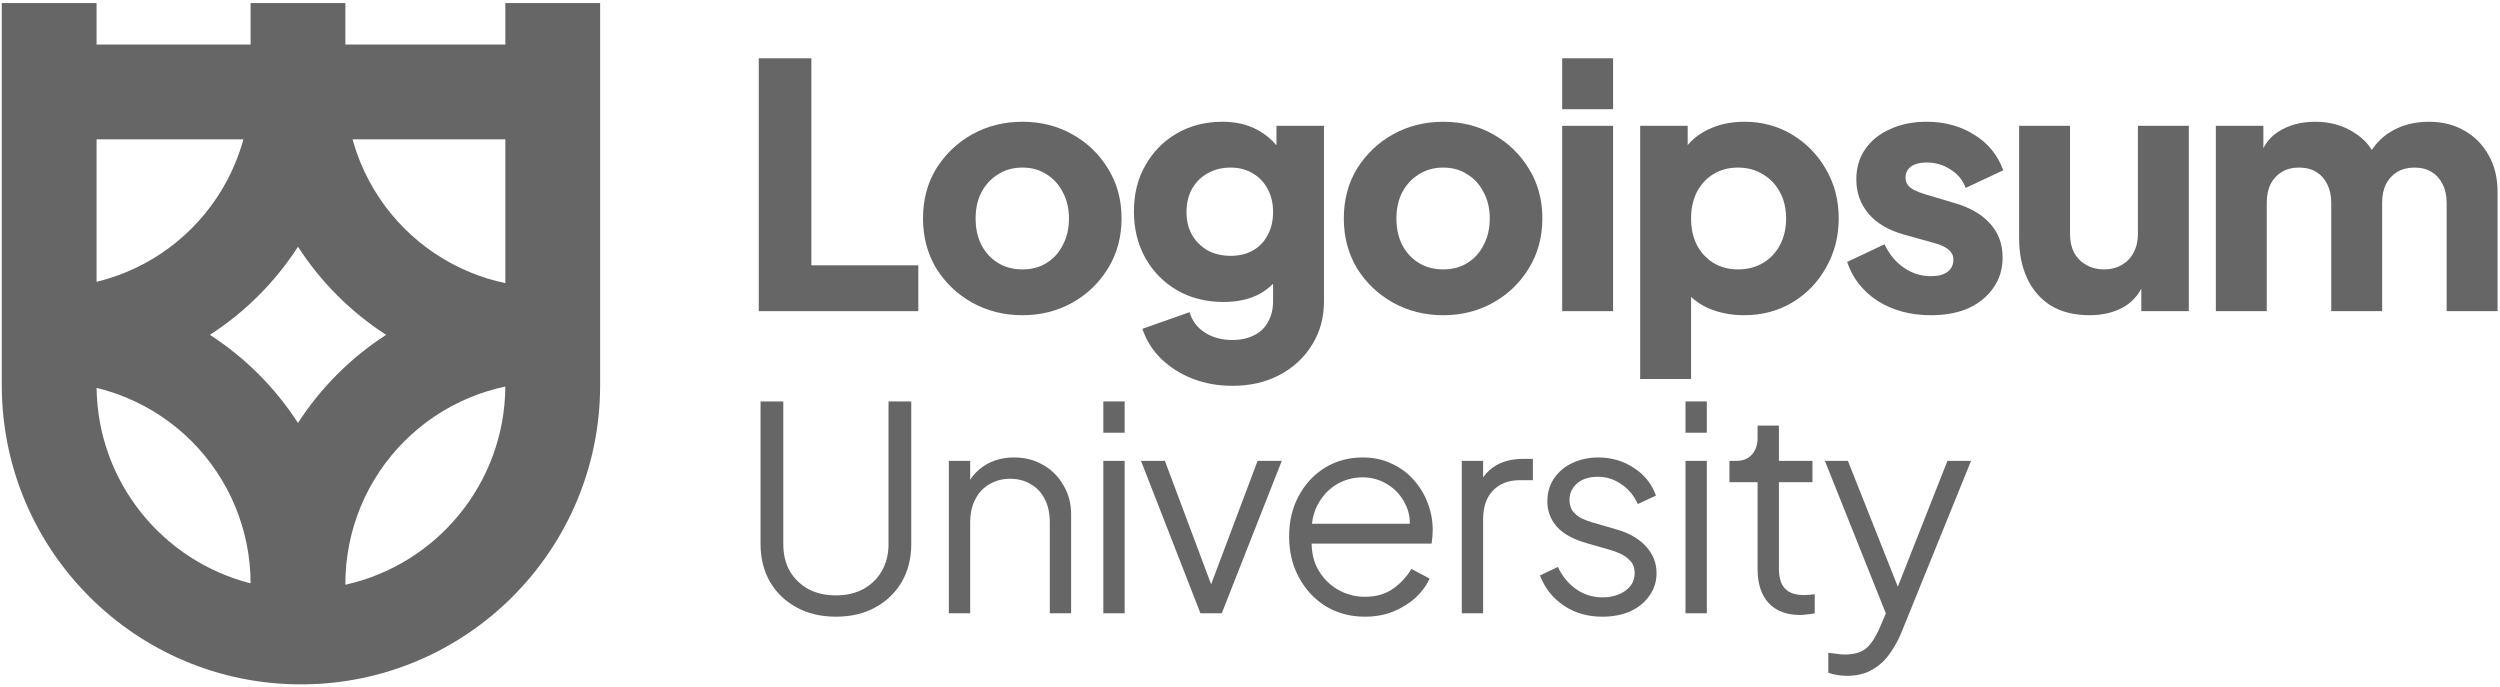 <svg width="422" height="116" viewBox="0 0 422 116" fill="none" xmlns="http://www.w3.org/2000/svg">
<path fill-rule="evenodd" clip-rule="evenodd" d="M16.301 7.522V0.522H0.301V65.022C0.301 92.912 22.91 115.522 50.801 115.522C78.691 115.522 101.301 92.912 101.301 65.022V0.522H85.301V7.522H58.301V0.522H42.301V7.522H16.301ZM42.301 98.467C27.498 94.716 16.51 81.397 16.304 65.477C18.009 65.89 19.684 66.435 21.312 67.11C25.437 68.818 29.185 71.323 32.342 74.48C35.5 77.637 38.004 81.385 39.713 85.51C41.414 89.618 42.294 94.02 42.301 98.467ZM43.656 63.166C46.162 65.672 48.388 68.43 50.301 71.392C52.214 68.43 54.44 65.672 56.945 63.166C59.451 60.661 62.209 58.435 65.171 56.522C62.209 54.608 59.451 52.382 56.945 49.877C54.44 47.371 52.214 44.613 50.301 41.651C48.388 44.613 46.162 47.371 43.656 49.877C41.151 52.382 38.392 54.608 35.43 56.522C38.392 58.435 41.151 60.661 43.656 63.166ZM85.3 65.25C85.194 81.627 73.677 95.296 58.301 98.704V98.522C58.301 94.057 59.18 89.635 60.889 85.51C62.597 81.385 65.102 77.637 68.259 74.48C71.416 71.323 75.165 68.818 79.29 67.11C81.236 66.303 83.248 65.682 85.3 65.25ZM41.088 23.522C40.714 24.883 40.255 26.223 39.713 27.533C38.004 31.658 35.5 35.406 32.342 38.563C29.185 41.72 25.437 44.225 21.312 45.934C19.683 46.608 18.007 47.154 16.301 47.567V23.522H41.088ZM85.301 47.793V23.522H59.514C59.887 24.883 60.346 26.223 60.889 27.533C62.597 31.658 65.102 35.406 68.259 38.563C71.416 41.72 75.165 44.225 79.29 45.934C81.236 46.74 83.249 47.361 85.301 47.793Z" fill="#666666"></path>
<path d="M128.082 9.839V52.522H155.009V44.787H136.962V9.839H128.082Z" fill="#666666"></path>
<path d="M263.696 21.24V52.522H272.29V21.24H263.696Z" fill="#666666"></path>
<path d="M263.696 9.839V18.433H272.29V9.839H263.696Z" fill="#666666"></path>
<path fill-rule="evenodd" clip-rule="evenodd" d="M276.86 63.98V21.24H284.881V24.485C285.807 23.395 286.953 22.523 288.318 21.87C290.113 20.992 292.157 20.552 294.448 20.552C297.428 20.552 300.12 21.278 302.527 22.73C304.933 24.181 306.843 26.148 308.256 28.631C309.669 31.075 310.376 33.825 310.376 36.881C310.376 39.898 309.669 42.648 308.256 45.131C306.881 47.614 304.99 49.581 302.584 51.032C300.178 52.483 297.447 53.209 294.391 53.209C292.252 53.209 290.266 52.827 288.433 52.063C287.304 51.559 286.311 50.911 285.454 50.119V63.98H276.86ZM293.36 45.475C294.964 45.475 296.377 45.112 297.6 44.386C298.822 43.66 299.777 42.648 300.464 41.35C301.152 40.051 301.495 38.561 301.495 36.881C301.495 35.2 301.152 33.73 300.464 32.469C299.777 31.171 298.822 30.159 297.6 29.433C296.377 28.669 294.964 28.287 293.36 28.287C291.832 28.287 290.457 28.65 289.235 29.375C288.051 30.101 287.115 31.113 286.428 32.412C285.778 33.711 285.454 35.2 285.454 36.881C285.454 38.561 285.778 40.051 286.428 41.35C287.115 42.648 288.051 43.66 289.235 44.386C290.457 45.112 291.832 45.475 293.36 45.475Z" fill="#666666"></path>
<path d="M316.956 50.803C319.515 52.407 322.513 53.209 325.951 53.209C328.395 53.209 330.515 52.808 332.31 52.006C334.105 51.166 335.499 50.02 336.493 48.569C337.524 47.117 338.039 45.417 338.039 43.469C338.039 41.216 337.352 39.325 335.977 37.797C334.602 36.231 332.616 35.067 330.019 34.303L325.034 32.813C324.27 32.584 323.621 32.336 323.086 32.068C322.59 31.801 322.227 31.495 321.998 31.152C321.768 30.808 321.654 30.426 321.654 30.006C321.654 29.204 321.959 28.573 322.57 28.115C323.22 27.657 324.098 27.428 325.206 27.428C326.734 27.428 328.09 27.829 329.274 28.631C330.496 29.395 331.336 30.426 331.795 31.724L338.154 28.745C337.199 26.148 335.557 24.143 333.227 22.73C330.935 21.278 328.262 20.552 325.206 20.552C322.876 20.552 320.814 20.973 319.018 21.813C317.223 22.615 315.829 23.742 314.836 25.193C313.843 26.645 313.346 28.344 313.346 30.292C313.346 32.508 314.034 34.436 315.409 36.079C316.784 37.683 318.751 38.848 321.31 39.574L326.638 41.063C327.326 41.254 327.899 41.483 328.357 41.751C328.815 42.018 329.159 42.324 329.388 42.667C329.617 42.973 329.732 43.355 329.732 43.813C329.732 44.692 329.407 45.379 328.758 45.876C328.109 46.372 327.173 46.62 325.951 46.62C324.27 46.62 322.742 46.143 321.367 45.188C319.992 44.233 318.904 42.916 318.102 41.235L311.8 44.214C312.716 46.964 314.435 49.16 316.956 50.803Z" fill="#666666"></path>
<path d="M374.035 52.522V21.24H382.056V25.019C382.643 23.875 383.464 22.96 384.52 22.271C386.277 21.125 388.377 20.552 390.822 20.552C393.419 20.552 395.692 21.221 397.64 22.558C398.798 23.315 399.703 24.229 400.355 25.298C401.183 24.088 402.169 23.117 403.312 22.386C405.221 21.164 407.456 20.552 410.015 20.552C412.268 20.552 414.254 21.049 415.973 22.042C417.73 23.035 419.105 24.429 420.098 26.224C421.091 27.981 421.588 30.044 421.588 32.412V52.522H412.994V34.245C412.994 33.023 412.765 31.973 412.307 31.094C411.886 30.216 411.275 29.528 410.473 29.032C409.671 28.535 408.697 28.287 407.551 28.287C406.444 28.287 405.47 28.535 404.629 29.032C403.827 29.528 403.197 30.216 402.739 31.094C402.319 31.973 402.108 33.023 402.108 34.245V52.522H393.515V34.245C393.515 33.023 393.285 31.973 392.827 31.094C392.407 30.216 391.796 29.528 390.994 29.032C390.192 28.535 389.218 28.287 388.072 28.287C386.964 28.287 385.99 28.535 385.15 29.032C384.348 29.528 383.718 30.216 383.259 31.094C382.839 31.973 382.629 33.023 382.629 34.245V52.522H374.035Z" fill="#666666"></path>
<path d="M352.686 53.209C350.165 53.209 348.007 52.674 346.212 51.605C344.455 50.497 343.118 48.969 342.202 47.022C341.285 45.074 340.827 42.801 340.827 40.204V21.24H349.421V39.516C349.421 40.7 349.65 41.751 350.108 42.667C350.605 43.546 351.292 44.233 352.171 44.73C353.049 45.226 354.042 45.475 355.15 45.475C356.296 45.475 357.289 45.226 358.129 44.73C359.007 44.233 359.676 43.546 360.134 42.667C360.631 41.751 360.879 40.7 360.879 39.516V21.24H369.473V52.522H361.452V48.715C360.723 50.088 359.691 51.147 358.358 51.891C356.754 52.77 354.863 53.209 352.686 53.209Z" fill="#666666"></path>
<path fill-rule="evenodd" clip-rule="evenodd" d="M243.622 53.209C240.529 53.209 237.702 52.503 235.143 51.089C232.622 49.676 230.598 47.747 229.07 45.303C227.581 42.82 226.836 40.013 226.836 36.881C226.836 33.711 227.581 30.903 229.07 28.459C230.598 26.014 232.622 24.085 235.143 22.672C237.702 21.259 240.529 20.552 243.622 20.552C246.716 20.552 249.524 21.259 252.044 22.672C254.565 24.085 256.571 26.014 258.06 28.459C259.588 30.903 260.352 33.711 260.352 36.881C260.352 40.013 259.588 42.82 258.06 45.303C256.571 47.747 254.565 49.676 252.044 51.089C249.524 52.503 246.716 53.209 243.622 53.209ZM243.622 45.475C245.188 45.475 246.544 45.112 247.69 44.386C248.874 43.66 249.791 42.648 250.44 41.35C251.128 40.051 251.472 38.561 251.472 36.881C251.472 35.2 251.128 33.73 250.44 32.469C249.791 31.171 248.874 30.159 247.69 29.433C246.544 28.669 245.188 28.287 243.622 28.287C242.056 28.287 240.681 28.669 239.497 29.433C238.313 30.159 237.378 31.171 236.69 32.469C236.041 33.73 235.716 35.2 235.716 36.881C235.716 38.561 236.041 40.051 236.69 41.35C237.378 42.648 238.313 43.66 239.497 44.386C240.681 45.112 242.056 45.475 243.622 45.475Z" fill="#666666"></path>
<path fill-rule="evenodd" clip-rule="evenodd" d="M201.316 63.923C203.378 64.725 205.613 65.126 208.019 65.126C211.036 65.126 213.691 64.515 215.982 63.293C218.312 62.07 220.146 60.371 221.483 58.194C222.819 56.055 223.488 53.61 223.488 50.86V21.24H215.467V24.526C214.523 23.418 213.453 22.552 212.258 21.927C210.578 21.011 208.611 20.552 206.357 20.552C203.493 20.552 200.934 21.202 198.68 22.5C196.427 23.799 194.651 25.594 193.352 27.886C192.053 30.139 191.404 32.737 191.404 35.678C191.404 38.619 192.053 41.254 193.352 43.584C194.651 45.876 196.446 47.69 198.737 49.027C201.029 50.325 203.626 50.975 206.529 50.975C208.783 50.975 210.75 50.555 212.43 49.714C213.341 49.238 214.162 48.633 214.894 47.899V50.86C214.894 52.197 214.607 53.362 214.035 54.355C213.5 55.348 212.717 56.093 211.686 56.589C210.654 57.124 209.432 57.392 208.019 57.392C206.224 57.392 204.677 56.971 203.378 56.131C202.079 55.291 201.22 54.145 200.8 52.694L192.836 55.501C193.486 57.449 194.536 59.129 195.987 60.543C197.477 61.994 199.253 63.121 201.316 63.923ZM211.514 42.266C210.444 42.877 209.184 43.183 207.732 43.183C206.281 43.183 204.982 42.877 203.836 42.266C202.729 41.617 201.85 40.739 201.201 39.631C200.59 38.523 200.284 37.244 200.284 35.792C200.284 34.303 200.59 33.004 201.201 31.896C201.85 30.75 202.729 29.872 203.836 29.261C204.982 28.612 206.281 28.287 207.732 28.287C209.146 28.287 210.387 28.612 211.456 29.261C212.526 29.872 213.366 30.75 213.977 31.896C214.588 33.004 214.894 34.303 214.894 35.792C214.894 37.282 214.588 38.581 213.977 39.688C213.404 40.796 212.583 41.655 211.514 42.266Z" fill="#666666"></path>
<path fill-rule="evenodd" clip-rule="evenodd" d="M172.591 53.209C169.497 53.209 166.671 52.503 164.112 51.089C161.591 49.676 159.567 47.747 158.039 45.303C156.549 42.82 155.804 40.013 155.804 36.881C155.804 33.711 156.549 30.903 158.039 28.459C159.567 26.014 161.591 24.085 164.112 22.672C166.671 21.259 169.497 20.552 172.591 20.552C175.685 20.552 178.492 21.259 181.013 22.672C183.534 24.085 185.539 26.014 187.029 28.459C188.557 30.903 189.32 33.711 189.32 36.881C189.32 40.013 188.557 42.82 187.029 45.303C185.539 47.747 183.534 49.676 181.013 51.089C178.492 52.503 175.685 53.209 172.591 53.209ZM172.591 45.475C174.157 45.475 175.513 45.112 176.659 44.386C177.843 43.66 178.76 42.648 179.409 41.35C180.096 40.051 180.44 38.561 180.44 36.881C180.44 35.2 180.096 33.73 179.409 32.469C178.76 31.171 177.843 30.159 176.659 29.433C175.513 28.669 174.157 28.287 172.591 28.287C171.025 28.287 169.65 28.669 168.466 29.433C167.282 30.159 166.346 31.171 165.659 32.469C165.009 33.73 164.685 35.2 164.685 36.881C164.685 38.561 165.009 40.051 165.659 41.35C166.346 42.648 167.282 43.66 168.466 44.386C169.65 45.112 171.025 45.475 172.591 45.475Z" fill="#666666"></path>
<path d="M134.429 102.514C136.349 103.57 138.573 104.098 141.101 104.098C143.661 104.098 145.885 103.57 147.773 102.514C149.693 101.458 151.181 100.018 152.237 98.194C153.293 96.338 153.821 94.226 153.821 91.858V67.762H149.981V91.858C149.981 93.586 149.597 95.106 148.829 96.418C148.093 97.698 147.053 98.706 145.709 99.442C144.397 100.146 142.861 100.498 141.101 100.498C139.341 100.498 137.789 100.146 136.445 99.442C135.133 98.706 134.093 97.698 133.325 96.418C132.589 95.106 132.221 93.586 132.221 91.858V67.762H128.381V91.858C128.381 94.226 128.909 96.338 129.965 98.194C131.021 100.018 132.509 101.458 134.429 102.514Z" fill="#666666"></path>
<path d="M186.242 77.794V103.522H189.842V77.794H186.242Z" fill="#666666"></path>
<path d="M186.242 67.762V73.042H189.842V67.762H186.242Z" fill="#666666"></path>
<path d="M284.511 103.522V77.794H288.111V103.522H284.511Z" fill="#666666"></path>
<path d="M284.511 73.042V67.762H288.111V73.042H284.511Z" fill="#666666"></path>
<path d="M298.551 101.794C299.799 103.138 301.575 103.81 303.879 103.81C304.167 103.81 304.551 103.778 305.031 103.714C305.511 103.682 305.943 103.618 306.327 103.522V100.306C306.071 100.338 305.767 100.37 305.415 100.402C305.063 100.434 304.759 100.45 304.503 100.45C303.447 100.45 302.599 100.258 301.959 99.874C301.351 99.49 300.919 98.978 300.663 98.338C300.407 97.666 300.279 96.898 300.279 96.034V81.394H305.943V77.794H300.279V71.842H296.679V74.002C296.679 75.09 296.359 76.002 295.719 76.738C295.079 77.442 294.215 77.794 293.127 77.794H291.927V81.394H296.679V96.034C296.679 98.53 297.303 100.45 298.551 101.794Z" fill="#666666"></path>
<path d="M310.153 113.938C310.697 114.034 311.225 114.082 311.737 114.082C313.433 114.082 314.873 113.73 316.057 113.026C317.241 112.354 318.217 111.458 318.985 110.338C319.785 109.218 320.441 108.034 320.953 106.786L332.713 77.794H328.729L320.351 99.031L311.929 77.794H308.041L318.331 103.541L317.401 105.73C316.601 107.586 315.785 108.834 314.953 109.474C314.121 110.146 312.921 110.482 311.353 110.482C310.841 110.482 310.329 110.434 309.817 110.338C309.337 110.274 308.937 110.226 308.617 110.194V113.554C309.129 113.746 309.641 113.874 310.153 113.938Z" fill="#666666"></path>
<path d="M263.977 102.226C265.833 103.474 267.993 104.098 270.457 104.098C272.249 104.098 273.833 103.794 275.209 103.186C276.585 102.546 277.657 101.666 278.425 100.546C279.225 99.426 279.625 98.162 279.625 96.754C279.625 95.026 279.033 93.522 277.849 92.242C276.697 90.962 275.081 90.018 273.001 89.41L268.729 88.162C268.281 88.034 267.753 87.842 267.145 87.586C266.569 87.33 266.057 86.946 265.609 86.434C265.161 85.922 264.937 85.234 264.937 84.37C264.937 83.25 265.369 82.322 266.233 81.586C267.097 80.85 268.249 80.482 269.689 80.482C271.161 80.482 272.489 80.898 273.673 81.73C274.889 82.53 275.817 83.65 276.457 85.09L279.529 83.65C278.793 81.634 277.529 80.066 275.737 78.946C273.977 77.794 272.009 77.218 269.833 77.218C268.233 77.218 266.777 77.522 265.465 78.13C264.153 78.738 263.113 79.602 262.345 80.722C261.577 81.842 261.193 83.154 261.193 84.658C261.193 86.258 261.721 87.666 262.777 88.882C263.833 90.098 265.545 91.042 267.913 91.714L271.609 92.77C272.121 92.898 272.713 93.106 273.385 93.394C274.057 93.682 274.649 94.098 275.161 94.642C275.673 95.154 275.929 95.858 275.929 96.754C275.929 97.97 275.401 98.962 274.345 99.73C273.289 100.466 271.993 100.834 270.457 100.834C268.857 100.834 267.385 100.37 266.041 99.442C264.729 98.514 263.705 97.266 262.969 95.698L259.945 97.138C260.777 99.282 262.121 100.978 263.977 102.226Z" fill="#666666"></path>
<path d="M246.75 103.522V77.794H250.35V80.577C250.924 79.74 251.676 79.052 252.606 78.514C253.854 77.81 255.358 77.458 257.118 77.458H258.75V81.058H256.494C254.638 81.058 253.15 81.634 252.03 82.786C250.91 83.938 250.35 85.57 250.35 87.682V103.522H246.75Z" fill="#666666"></path>
<path fill-rule="evenodd" clip-rule="evenodd" d="M223.843 102.37C225.795 103.522 227.971 104.098 230.371 104.098C232.131 104.098 233.731 103.81 235.171 103.234C236.643 102.626 237.907 101.842 238.963 100.882C240.019 99.89 240.803 98.818 241.315 97.666L238.243 96.034C237.443 97.378 236.403 98.498 235.123 99.394C233.843 100.29 232.259 100.738 230.371 100.738C228.739 100.738 227.203 100.322 225.763 99.49C224.355 98.658 223.235 97.49 222.403 95.986C221.756 94.745 221.423 93.337 221.404 91.762H241.651C241.715 91.346 241.763 90.946 241.795 90.562C241.827 90.146 241.843 89.778 241.843 89.458C241.843 87.922 241.571 86.434 241.027 84.994C240.483 83.522 239.699 82.21 238.675 81.058C237.651 79.874 236.403 78.946 234.931 78.274C233.491 77.57 231.843 77.218 229.987 77.218C227.651 77.218 225.539 77.794 223.651 78.946C221.795 80.098 220.323 81.682 219.235 83.698C218.147 85.682 217.603 87.97 217.603 90.562C217.603 93.154 218.163 95.474 219.283 97.522C220.403 99.57 221.923 101.186 223.843 102.37ZM237.984 88.402H221.461C221.58 87.267 221.878 86.243 222.355 85.33C223.123 83.826 224.179 82.658 225.523 81.826C226.899 80.994 228.387 80.578 229.987 80.578C231.587 80.578 233.027 80.994 234.307 81.826C235.587 82.626 236.563 83.73 237.235 85.138C237.741 86.126 237.99 87.215 237.984 88.402Z" fill="#666666"></path>
<path d="M202.635 103.522L192.603 77.794H196.635L204.437 98.628L212.283 77.794H216.363L206.235 103.522H202.635Z" fill="#666666"></path>
<path d="M160.166 103.522V77.794H163.766V80.98C164.365 80.057 165.133 79.283 166.07 78.658C167.542 77.698 169.238 77.218 171.158 77.218C172.982 77.218 174.614 77.634 176.054 78.466C177.526 79.298 178.678 80.45 179.51 81.922C180.374 83.362 180.806 84.994 180.806 86.818V103.522H177.206V88.21C177.206 86.642 176.918 85.314 176.342 84.226C175.798 83.138 175.014 82.306 173.99 81.73C172.998 81.122 171.846 80.818 170.534 80.818C169.222 80.818 168.054 81.122 167.03 81.73C166.006 82.306 165.206 83.154 164.63 84.274C164.054 85.362 163.766 86.674 163.766 88.21V103.522H160.166Z" fill="#666666"></path>
</svg>